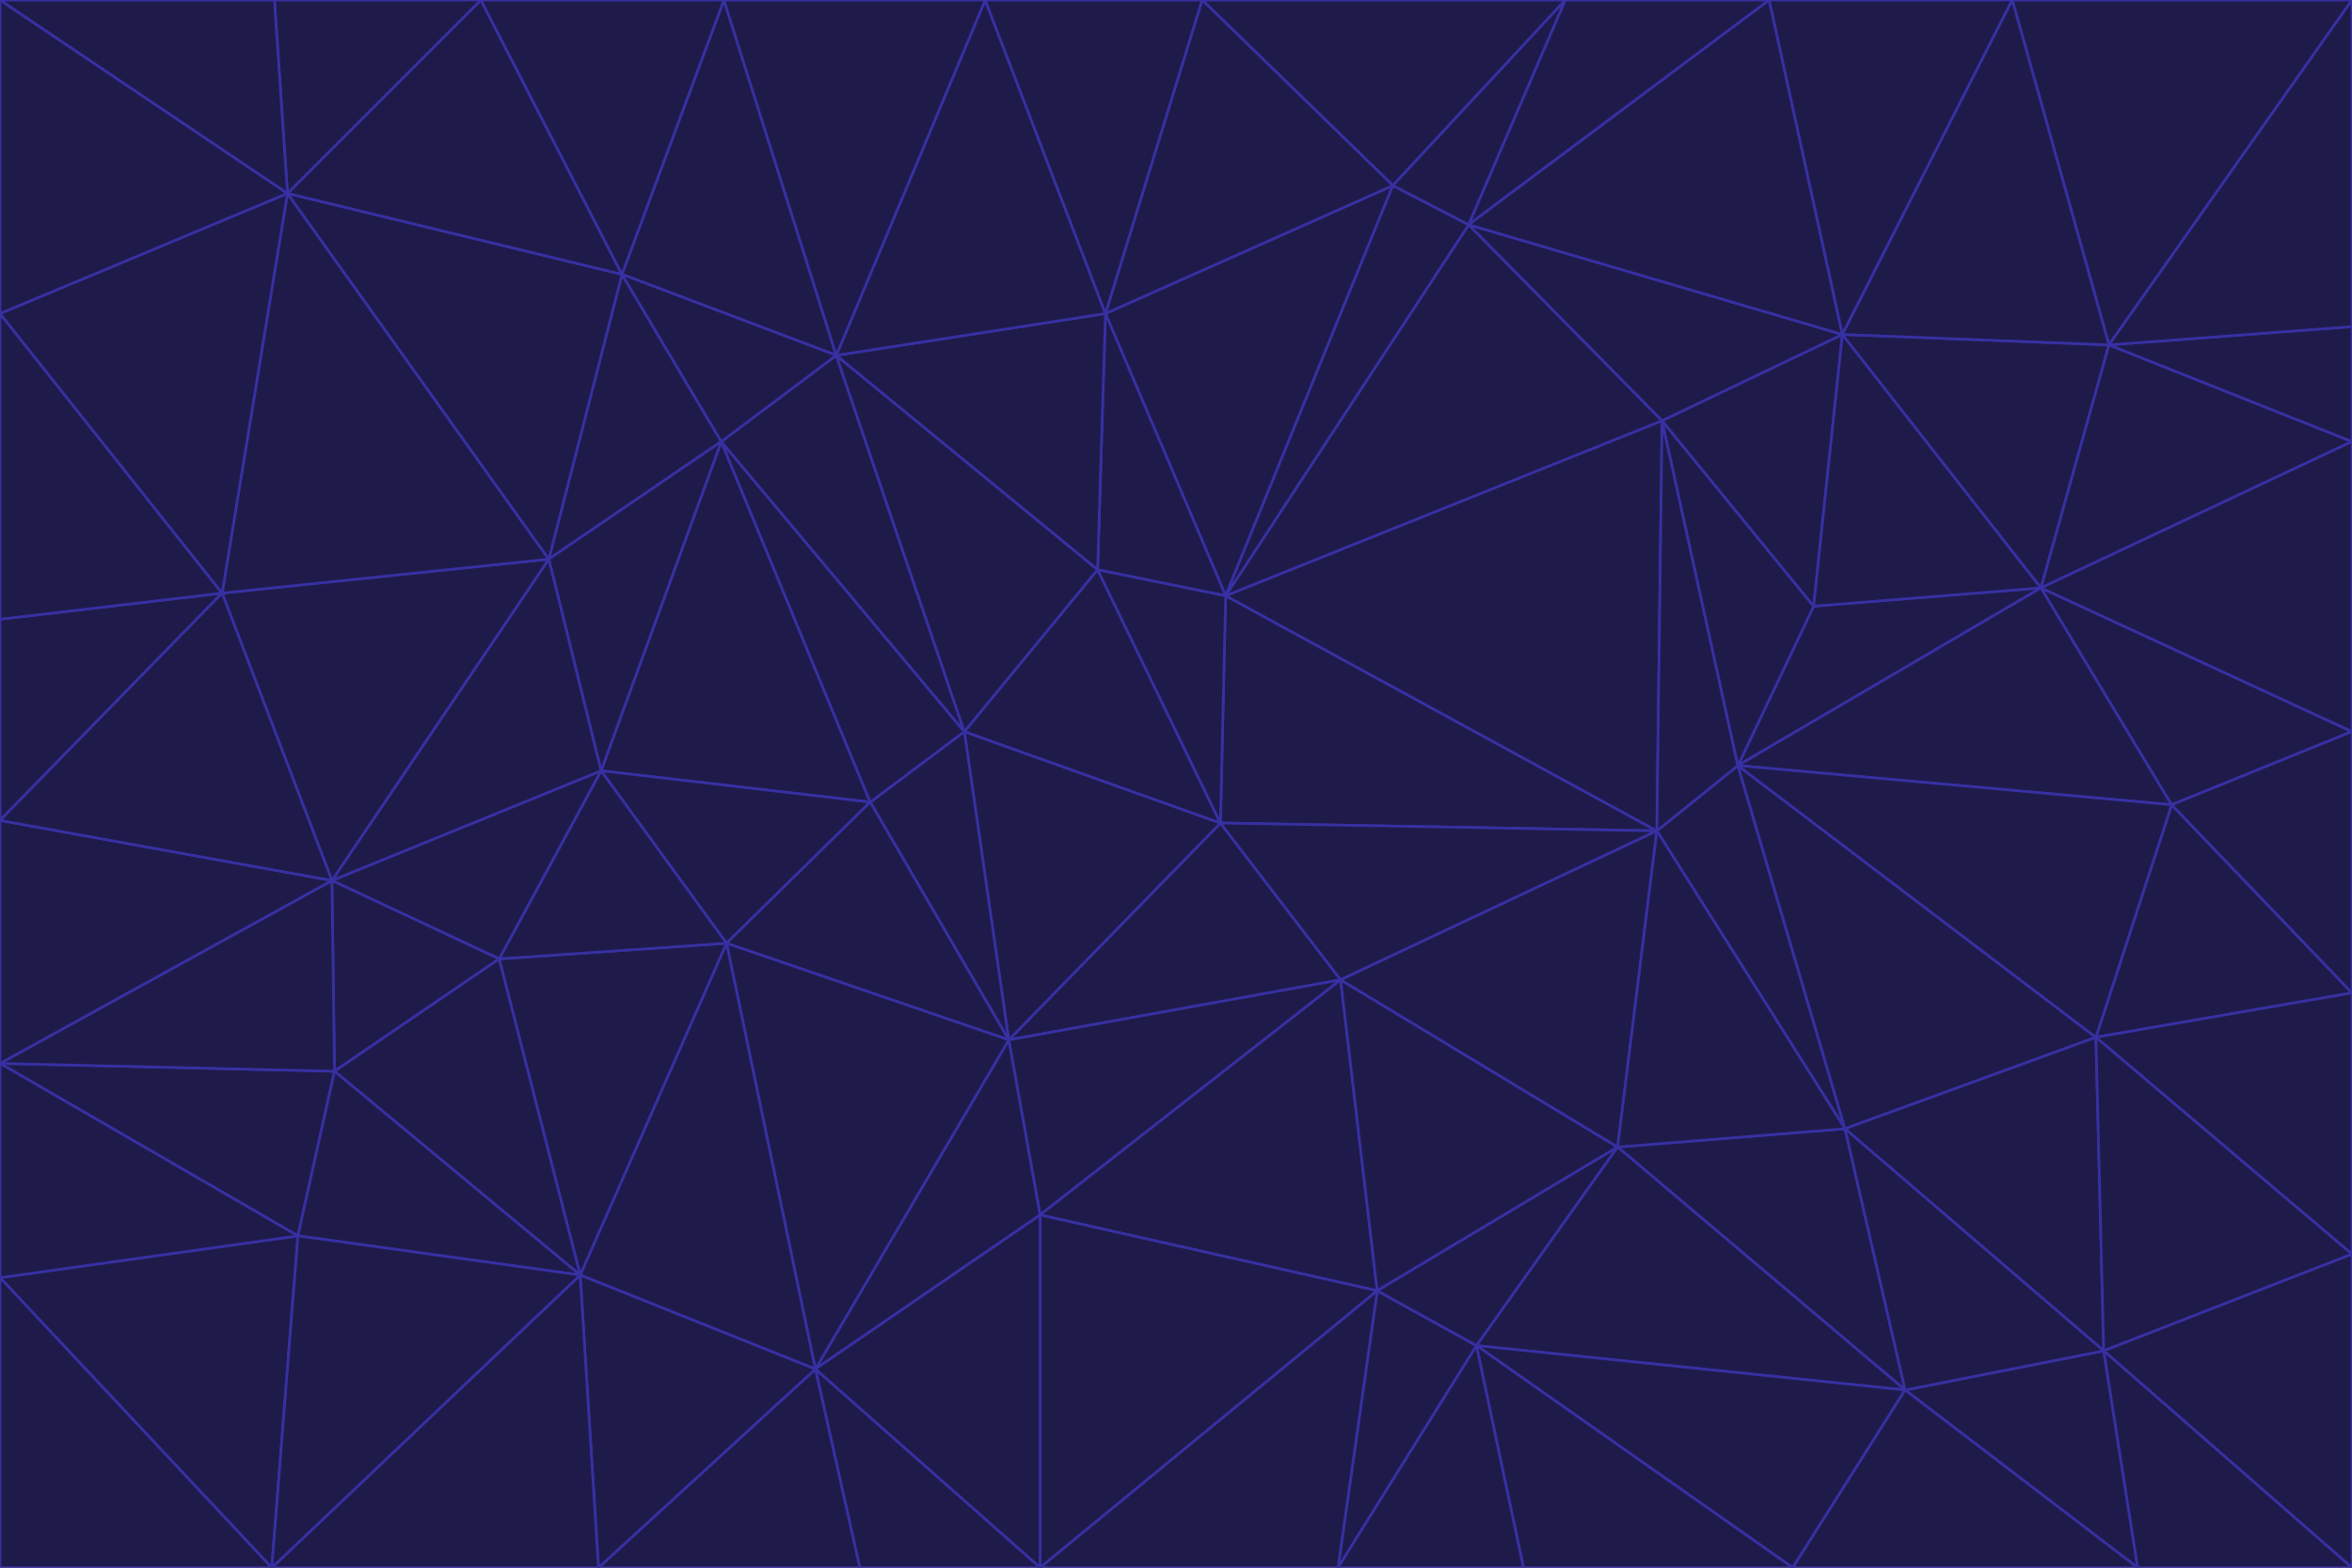 <svg id="visual" viewBox="0 0 900 600" width="900" height="600" xmlns="http://www.w3.org/2000/svg" xmlns:xlink="http://www.w3.org/1999/xlink" version="1.1"><g stroke-width="1" stroke-linejoin="bevel"><path d="M467 315L386 398L513 375Z" fill="#1e1b4b" stroke="#3730a3"></path><path d="M386 398L398 465L513 375Z" fill="#1e1b4b" stroke="#3730a3"></path><path d="M467 315L369 280L386 398Z" fill="#1e1b4b" stroke="#3730a3"></path><path d="M369 280L333 307L386 398Z" fill="#1e1b4b" stroke="#3730a3"></path><path d="M386 398L312 524L398 465Z" fill="#1e1b4b" stroke="#3730a3"></path><path d="M398 465L527 494L513 375Z" fill="#1e1b4b" stroke="#3730a3"></path><path d="M634 318L469 228L467 315Z" fill="#1e1b4b" stroke="#3730a3"></path><path d="M467 315L420 218L369 280Z" fill="#1e1b4b" stroke="#3730a3"></path><path d="M469 228L420 218L467 315Z" fill="#1e1b4b" stroke="#3730a3"></path><path d="M276 169L230 295L333 307Z" fill="#1e1b4b" stroke="#3730a3"></path><path d="M230 295L278 361L333 307Z" fill="#1e1b4b" stroke="#3730a3"></path><path d="M333 307L278 361L386 398Z" fill="#1e1b4b" stroke="#3730a3"></path><path d="M512 600L565 515L527 494Z" fill="#1e1b4b" stroke="#3730a3"></path><path d="M527 494L619 439L513 375Z" fill="#1e1b4b" stroke="#3730a3"></path><path d="M513 375L634 318L467 315Z" fill="#1e1b4b" stroke="#3730a3"></path><path d="M565 515L619 439L527 494Z" fill="#1e1b4b" stroke="#3730a3"></path><path d="M619 439L634 318L513 375Z" fill="#1e1b4b" stroke="#3730a3"></path><path d="M278 361L312 524L386 398Z" fill="#1e1b4b" stroke="#3730a3"></path><path d="M398 465L398 600L527 494Z" fill="#1e1b4b" stroke="#3730a3"></path><path d="M312 524L398 600L398 465Z" fill="#1e1b4b" stroke="#3730a3"></path><path d="M398 600L512 600L527 494Z" fill="#1e1b4b" stroke="#3730a3"></path><path d="M729 532L706 432L619 439Z" fill="#1e1b4b" stroke="#3730a3"></path><path d="M276 169L333 307L369 280Z" fill="#1e1b4b" stroke="#3730a3"></path><path d="M278 361L222 488L312 524Z" fill="#1e1b4b" stroke="#3730a3"></path><path d="M706 432L665 293L634 318Z" fill="#1e1b4b" stroke="#3730a3"></path><path d="M634 318L636 161L469 228Z" fill="#1e1b4b" stroke="#3730a3"></path><path d="M191 367L222 488L278 361Z" fill="#1e1b4b" stroke="#3730a3"></path><path d="M312 524L329 600L398 600Z" fill="#1e1b4b" stroke="#3730a3"></path><path d="M229 600L329 600L312 524Z" fill="#1e1b4b" stroke="#3730a3"></path><path d="M230 295L191 367L278 361Z" fill="#1e1b4b" stroke="#3730a3"></path><path d="M533 71L423 120L469 228Z" fill="#1e1b4b" stroke="#3730a3"></path><path d="M469 228L423 120L420 218Z" fill="#1e1b4b" stroke="#3730a3"></path><path d="M320 136L276 169L369 280Z" fill="#1e1b4b" stroke="#3730a3"></path><path d="M512 600L583 600L565 515Z" fill="#1e1b4b" stroke="#3730a3"></path><path d="M619 439L706 432L634 318Z" fill="#1e1b4b" stroke="#3730a3"></path><path d="M729 532L619 439L565 515Z" fill="#1e1b4b" stroke="#3730a3"></path><path d="M320 136L369 280L420 218Z" fill="#1e1b4b" stroke="#3730a3"></path><path d="M230 295L127 337L191 367Z" fill="#1e1b4b" stroke="#3730a3"></path><path d="M423 120L320 136L420 218Z" fill="#1e1b4b" stroke="#3730a3"></path><path d="M781 225L694 232L665 293Z" fill="#1e1b4b" stroke="#3730a3"></path><path d="M665 293L636 161L634 318Z" fill="#1e1b4b" stroke="#3730a3"></path><path d="M694 232L636 161L665 293Z" fill="#1e1b4b" stroke="#3730a3"></path><path d="M238 105L210 214L276 169Z" fill="#1e1b4b" stroke="#3730a3"></path><path d="M276 169L210 214L230 295Z" fill="#1e1b4b" stroke="#3730a3"></path><path d="M222 488L229 600L312 524Z" fill="#1e1b4b" stroke="#3730a3"></path><path d="M104 600L229 600L222 488Z" fill="#1e1b4b" stroke="#3730a3"></path><path d="M636 161L562 86L469 228Z" fill="#1e1b4b" stroke="#3730a3"></path><path d="M277 0L238 105L320 136Z" fill="#1e1b4b" stroke="#3730a3"></path><path d="M562 86L533 71L469 228Z" fill="#1e1b4b" stroke="#3730a3"></path><path d="M686 600L729 532L565 515Z" fill="#1e1b4b" stroke="#3730a3"></path><path d="M706 432L802 397L665 293Z" fill="#1e1b4b" stroke="#3730a3"></path><path d="M127 337L128 410L191 367Z" fill="#1e1b4b" stroke="#3730a3"></path><path d="M191 367L128 410L222 488Z" fill="#1e1b4b" stroke="#3730a3"></path><path d="M210 214L127 337L230 295Z" fill="#1e1b4b" stroke="#3730a3"></path><path d="M583 600L686 600L565 515Z" fill="#1e1b4b" stroke="#3730a3"></path><path d="M377 0L320 136L423 120Z" fill="#1e1b4b" stroke="#3730a3"></path><path d="M320 136L238 105L276 169Z" fill="#1e1b4b" stroke="#3730a3"></path><path d="M210 214L85 227L127 337Z" fill="#1e1b4b" stroke="#3730a3"></path><path d="M0 407L114 473L128 410Z" fill="#1e1b4b" stroke="#3730a3"></path><path d="M128 410L114 473L222 488Z" fill="#1e1b4b" stroke="#3730a3"></path><path d="M805 517L802 397L706 432Z" fill="#1e1b4b" stroke="#3730a3"></path><path d="M694 232L705 128L636 161Z" fill="#1e1b4b" stroke="#3730a3"></path><path d="M636 161L705 128L562 86Z" fill="#1e1b4b" stroke="#3730a3"></path><path d="M599 0L460 0L533 71Z" fill="#1e1b4b" stroke="#3730a3"></path><path d="M781 225L705 128L694 232Z" fill="#1e1b4b" stroke="#3730a3"></path><path d="M831 308L781 225L665 293Z" fill="#1e1b4b" stroke="#3730a3"></path><path d="M599 0L533 71L562 86Z" fill="#1e1b4b" stroke="#3730a3"></path><path d="M533 71L460 0L423 120Z" fill="#1e1b4b" stroke="#3730a3"></path><path d="M818 600L805 517L729 532Z" fill="#1e1b4b" stroke="#3730a3"></path><path d="M729 532L805 517L706 432Z" fill="#1e1b4b" stroke="#3730a3"></path><path d="M460 0L377 0L423 120Z" fill="#1e1b4b" stroke="#3730a3"></path><path d="M900 380L831 308L802 397Z" fill="#1e1b4b" stroke="#3730a3"></path><path d="M802 397L831 308L665 293Z" fill="#1e1b4b" stroke="#3730a3"></path><path d="M110 74L85 227L210 214Z" fill="#1e1b4b" stroke="#3730a3"></path><path d="M127 337L0 407L128 410Z" fill="#1e1b4b" stroke="#3730a3"></path><path d="M677 0L599 0L562 86Z" fill="#1e1b4b" stroke="#3730a3"></path><path d="M0 489L104 600L114 473Z" fill="#1e1b4b" stroke="#3730a3"></path><path d="M114 473L104 600L222 488Z" fill="#1e1b4b" stroke="#3730a3"></path><path d="M377 0L277 0L320 136Z" fill="#1e1b4b" stroke="#3730a3"></path><path d="M238 105L110 74L210 214Z" fill="#1e1b4b" stroke="#3730a3"></path><path d="M686 600L818 600L729 532Z" fill="#1e1b4b" stroke="#3730a3"></path><path d="M900 480L900 380L802 397Z" fill="#1e1b4b" stroke="#3730a3"></path><path d="M781 225L807 132L705 128Z" fill="#1e1b4b" stroke="#3730a3"></path><path d="M705 128L677 0L562 86Z" fill="#1e1b4b" stroke="#3730a3"></path><path d="M900 169L807 132L781 225Z" fill="#1e1b4b" stroke="#3730a3"></path><path d="M770 0L677 0L705 128Z" fill="#1e1b4b" stroke="#3730a3"></path><path d="M0 314L0 407L127 337Z" fill="#1e1b4b" stroke="#3730a3"></path><path d="M900 480L802 397L805 517Z" fill="#1e1b4b" stroke="#3730a3"></path><path d="M831 308L900 280L781 225Z" fill="#1e1b4b" stroke="#3730a3"></path><path d="M0 237L0 314L85 227Z" fill="#1e1b4b" stroke="#3730a3"></path><path d="M85 227L0 314L127 337Z" fill="#1e1b4b" stroke="#3730a3"></path><path d="M184 0L110 74L238 105Z" fill="#1e1b4b" stroke="#3730a3"></path><path d="M277 0L184 0L238 105Z" fill="#1e1b4b" stroke="#3730a3"></path><path d="M0 407L0 489L114 473Z" fill="#1e1b4b" stroke="#3730a3"></path><path d="M900 380L900 280L831 308Z" fill="#1e1b4b" stroke="#3730a3"></path><path d="M900 600L900 480L805 517Z" fill="#1e1b4b" stroke="#3730a3"></path><path d="M0 120L0 237L85 227Z" fill="#1e1b4b" stroke="#3730a3"></path><path d="M900 0L770 0L807 132Z" fill="#1e1b4b" stroke="#3730a3"></path><path d="M807 132L770 0L705 128Z" fill="#1e1b4b" stroke="#3730a3"></path><path d="M900 280L900 169L781 225Z" fill="#1e1b4b" stroke="#3730a3"></path><path d="M0 489L0 600L104 600Z" fill="#1e1b4b" stroke="#3730a3"></path><path d="M818 600L900 600L805 517Z" fill="#1e1b4b" stroke="#3730a3"></path><path d="M184 0L105 0L110 74Z" fill="#1e1b4b" stroke="#3730a3"></path><path d="M110 74L0 120L85 227Z" fill="#1e1b4b" stroke="#3730a3"></path><path d="M0 0L0 120L110 74Z" fill="#1e1b4b" stroke="#3730a3"></path><path d="M900 169L900 125L807 132Z" fill="#1e1b4b" stroke="#3730a3"></path><path d="M105 0L0 0L110 74Z" fill="#1e1b4b" stroke="#3730a3"></path><path d="M900 125L900 0L807 132Z" fill="#1e1b4b" stroke="#3730a3"></path></g></svg>